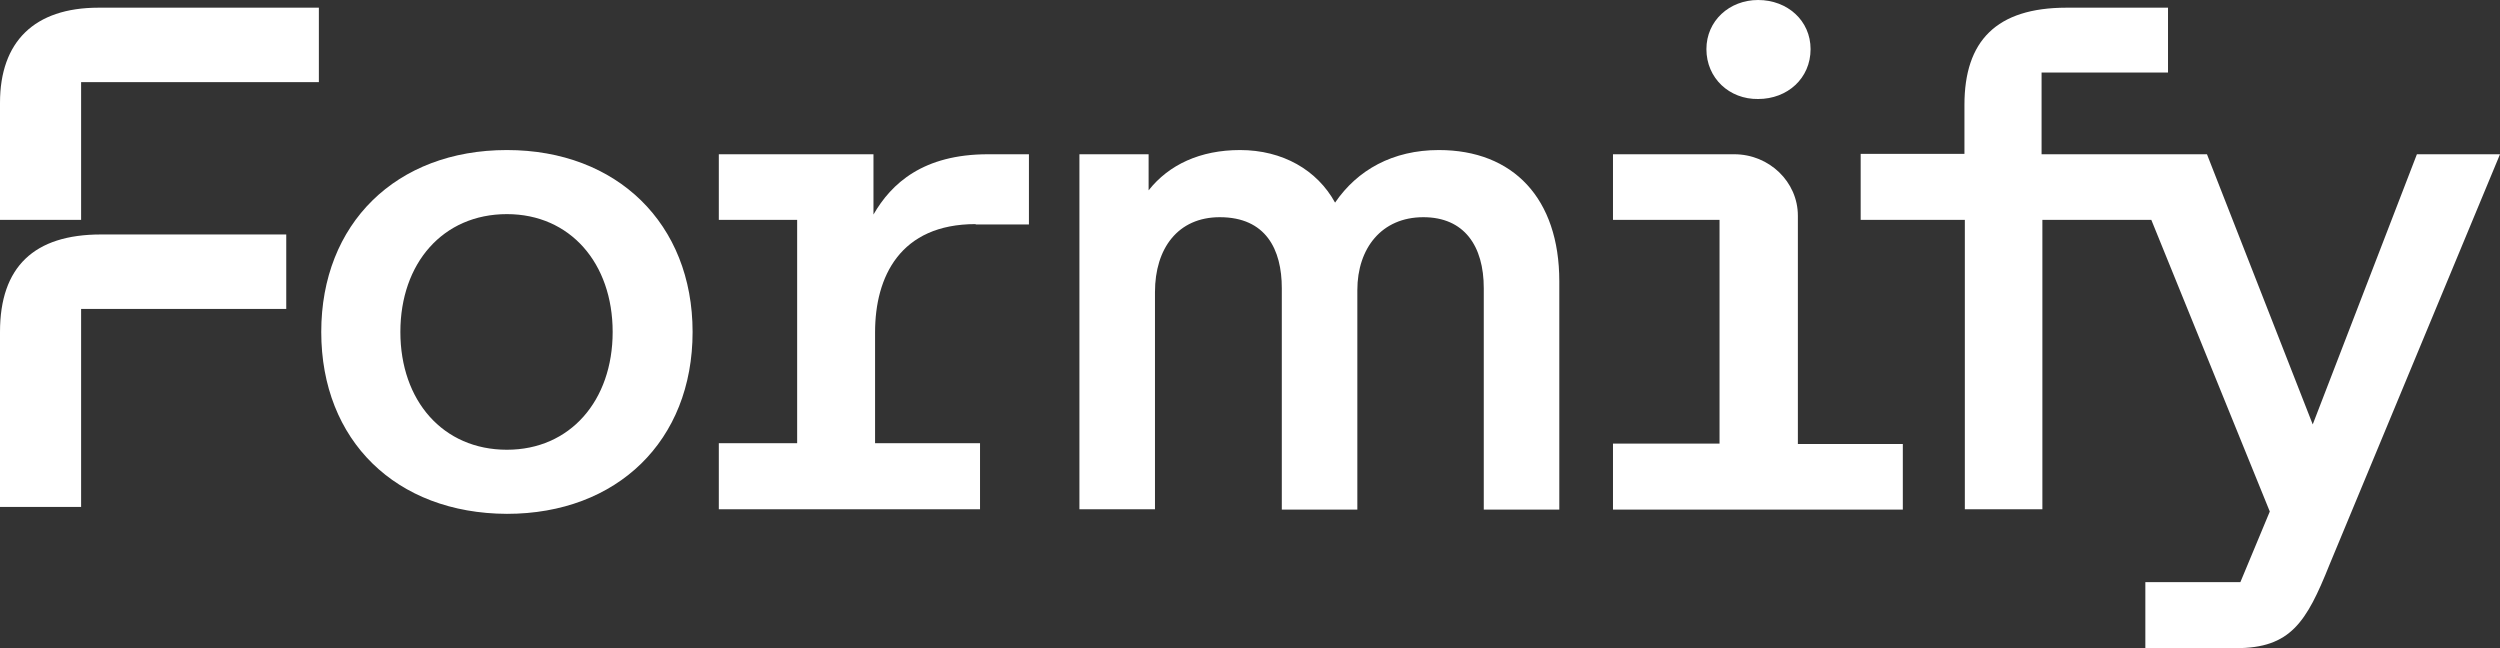 <svg width="108" height="28" viewBox="0 0 108 28" fill="none" xmlns="http://www.w3.org/2000/svg">
    <rect x="0" y="0" width="108" height="28" fill="#333333" stroke="none"/>
    <path d="M3.504 9.499H-0V4.443C-0 1.807 1.477 0.332 4.259 0.332H13.775V3.548H3.504V9.499Z" fill="white"/>
    <path d="M13.878 14.34C13.878 9.665 17.107 6.482 21.899 6.482C26.656 6.482 29.92 9.665 29.92 14.34C29.92 19.048 26.656 22.198 21.899 22.198C17.107 22.181 13.878 19.031 13.878 14.34ZM26.467 14.34C26.467 11.372 24.63 9.25 21.899 9.25C19.133 9.25 17.296 11.372 17.296 14.34C17.296 17.307 19.133 19.429 21.899 19.429C24.63 19.429 26.467 17.307 26.467 14.34Z" fill="white"/>
    <path d="M42.149 9.681C38.885 9.681 37.803 11.953 37.803 14.356V19.147H42.337V21.999H31.053V19.147H34.437V9.499H31.053V6.664H37.734V9.267C38.507 7.924 39.881 6.664 42.681 6.664H44.45V9.698H42.149V9.681Z" fill="white"/>
    <path d="M67.362 12.152V22.015H64.099V12.45C64.099 10.626 63.257 9.383 61.488 9.383C59.685 9.383 58.637 10.726 58.637 12.533V22.015H55.374V12.45C55.374 10.776 54.687 9.383 52.694 9.383C50.891 9.383 49.895 10.726 49.895 12.616V21.999H46.631V6.664H49.62V8.223C50.496 7.112 51.853 6.482 53.57 6.482C55.408 6.482 56.902 7.344 57.675 8.753C58.637 7.344 60.166 6.482 62.158 6.482C65.37 6.482 67.362 8.571 67.362 12.152Z" fill="white"/>
    <path d="M82.202 19.164V22.015H69.681V19.164H74.284V9.499H69.681V6.664H74.92C76.431 6.664 77.668 7.858 77.668 9.317V19.181H82.202V19.164ZM73.717 2.122C73.717 0.895 74.713 0 75.95 0C77.221 0 78.217 0.895 78.217 2.122C78.217 3.382 77.221 4.277 75.95 4.277C74.713 4.294 73.717 3.382 73.717 2.122Z" fill="white"/>
    <path d="M99.91 18.335L95.341 6.664H88.196V3.133H93.658V0.332H89.278C86.238 0.332 84.864 1.774 84.864 4.526V6.648H80.381V9.499H84.881V21.999H88.231V9.499H92.937L98.055 22.098L96.784 25.149H92.679V28H96.595C98.948 28 99.635 26.889 100.631 24.403L108 6.664H104.41L99.91 18.335Z" fill="white"/>
    <path d="M3.504 21.899H-0V14.34C-0 11.522 1.477 10.129 4.362 10.129H12.366V13.345H3.504V21.899Z" fill="white"/>
</svg>
